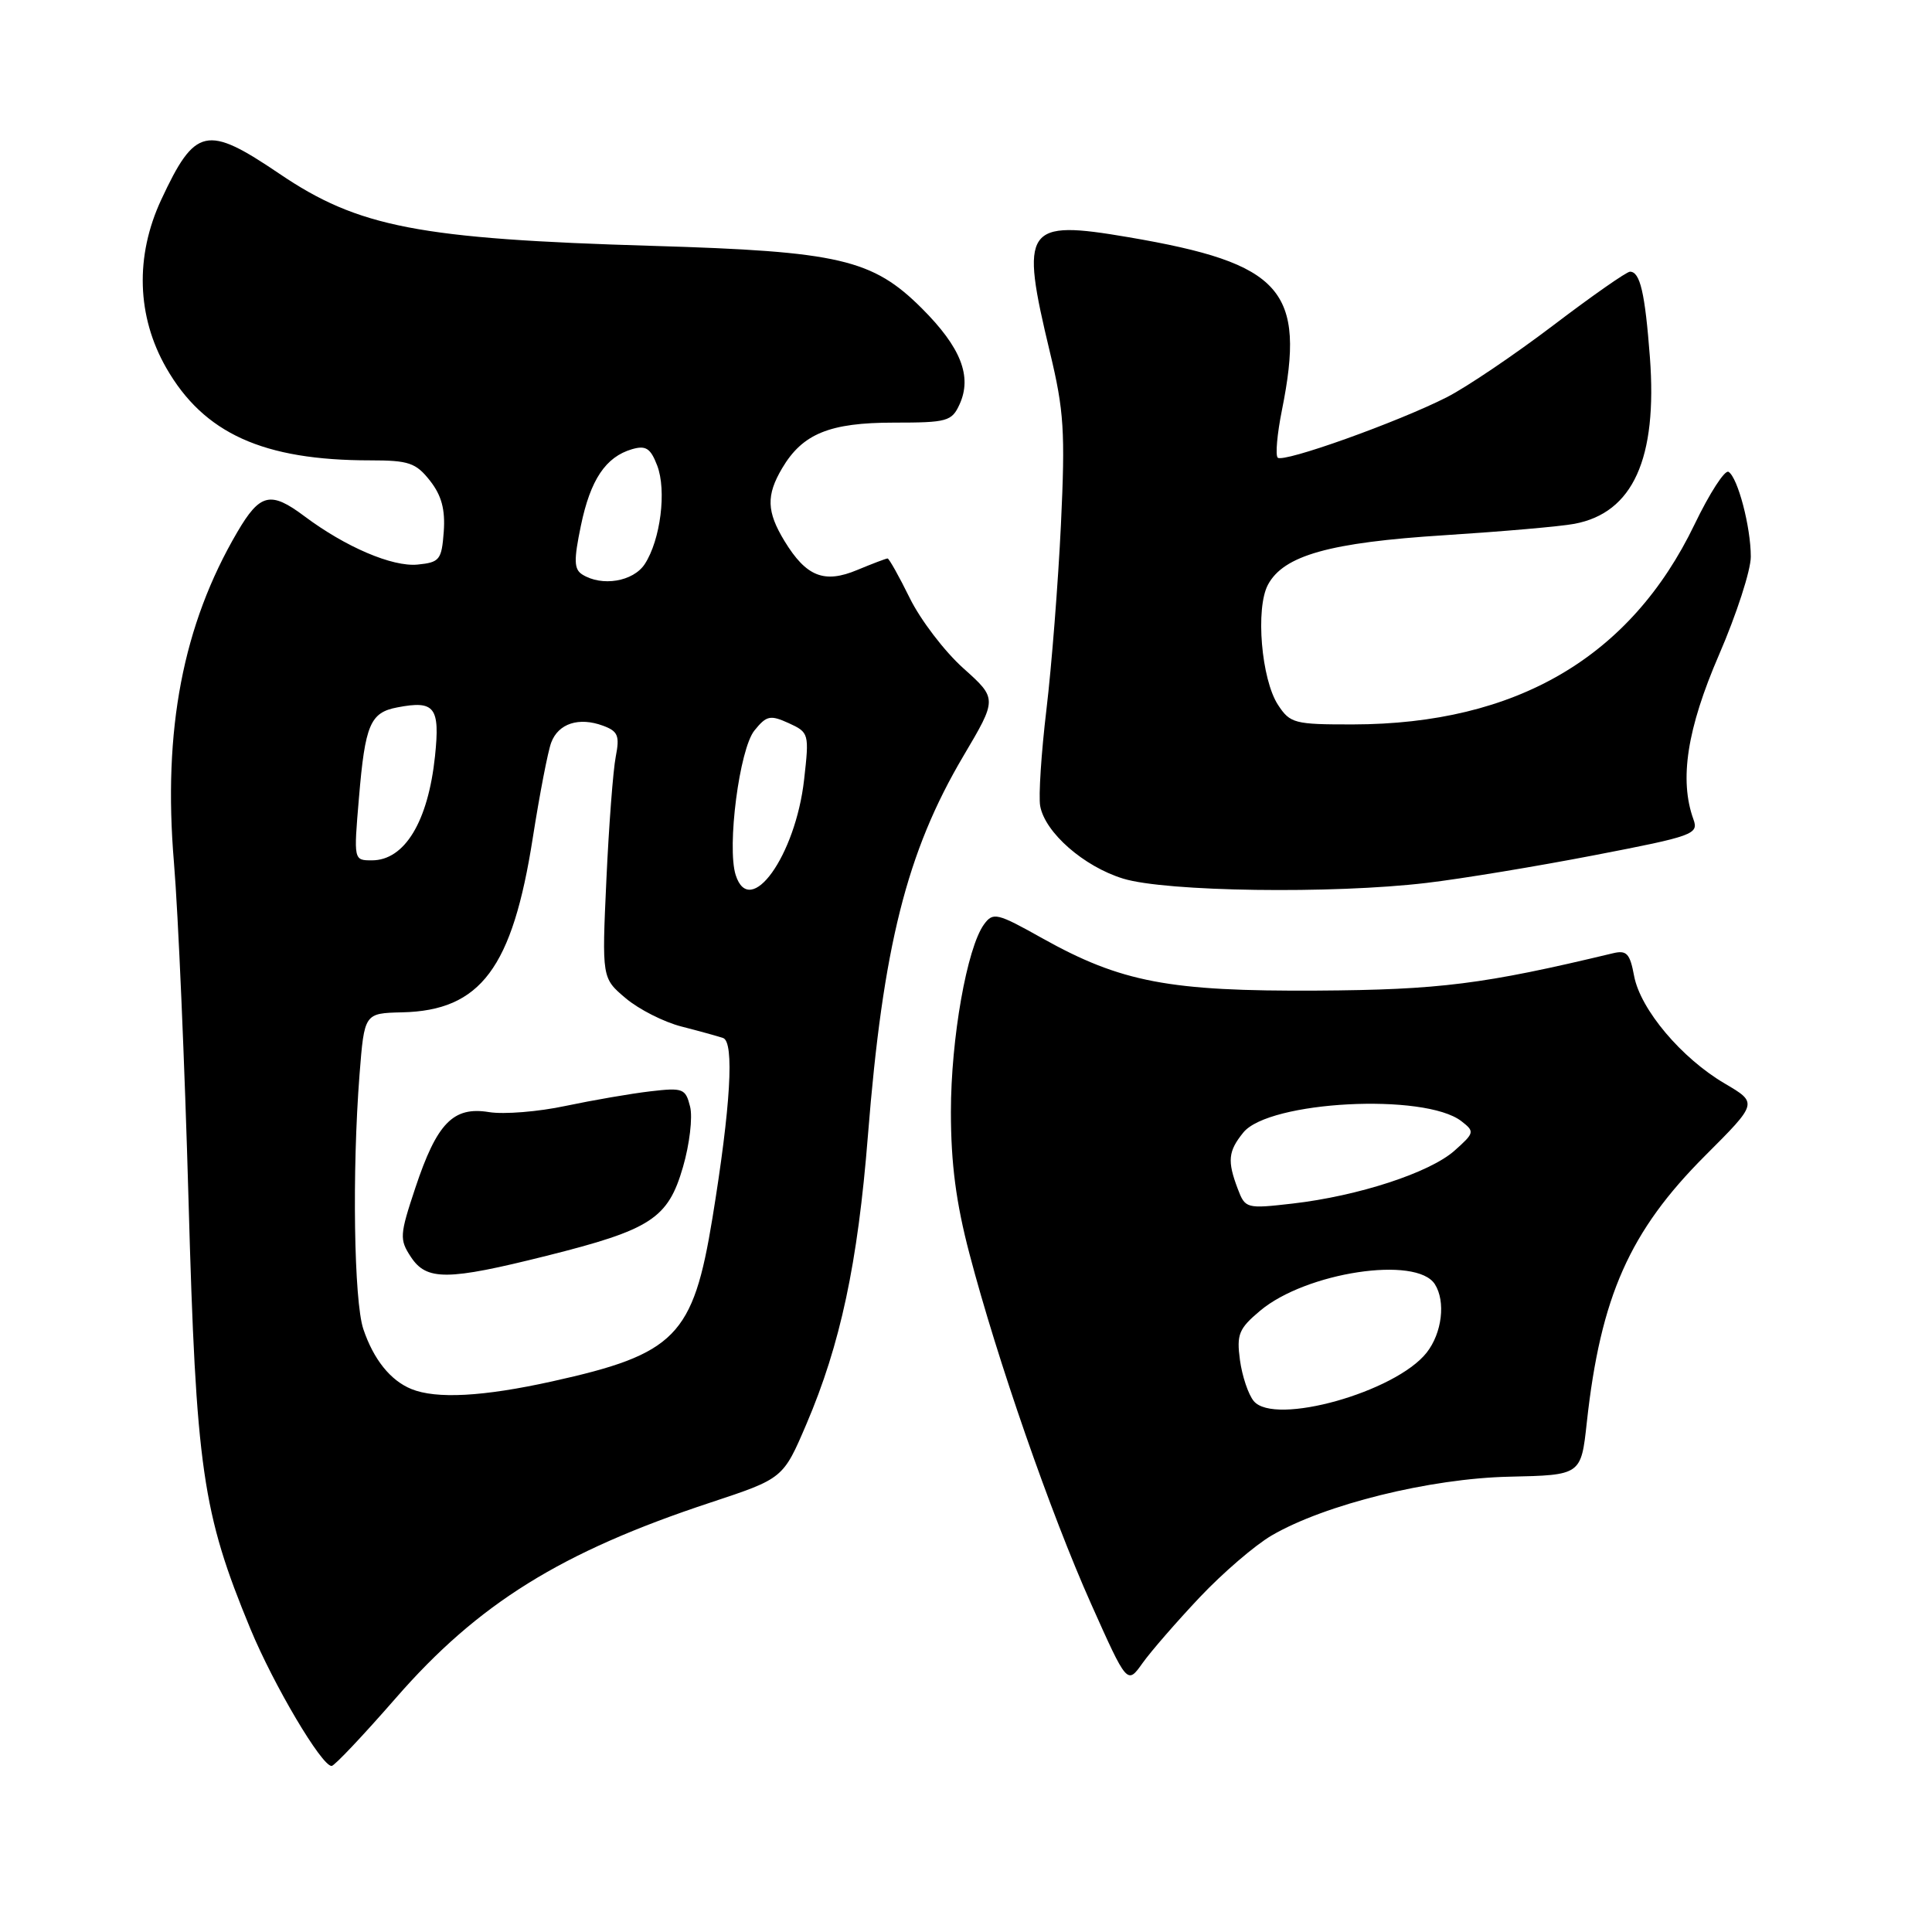 <?xml version="1.0" encoding="UTF-8" standalone="no"?>
<!DOCTYPE svg PUBLIC "-//W3C//DTD SVG 1.1//EN" "http://www.w3.org/Graphics/SVG/1.1/DTD/svg11.dtd" >
<svg xmlns="http://www.w3.org/2000/svg" xmlns:xlink="http://www.w3.org/1999/xlink" version="1.1" viewBox="0 0 256 256">
 <g >
 <path fill="currentColor"
d=" M 52.44 225.01 C 63.36 212.47 74.37 205.63 94.13 199.10 C 103.77 195.91 103.77 195.91 106.85 188.71 C 111.36 178.16 113.66 167.40 115.00 150.50 C 116.99 125.44 120.14 112.90 127.64 100.20 C 132.15 92.58 132.15 92.58 127.64 88.54 C 125.16 86.32 121.97 82.14 120.55 79.25 C 119.13 76.36 117.80 74.00 117.61 74.00 C 117.41 74.00 115.60 74.69 113.60 75.52 C 109.21 77.36 106.83 76.41 103.95 71.69 C 101.58 67.79 101.51 65.64 103.64 62.04 C 106.34 57.47 109.93 56.00 118.43 56.00 C 125.52 56.00 126.12 55.83 127.15 53.57 C 128.83 49.88 127.33 46.04 122.17 40.88 C 115.62 34.34 111.22 33.31 86.50 32.58 C 55.49 31.66 47.48 30.11 37.02 23.02 C 27.37 16.49 25.86 16.82 21.36 26.47 C 17.88 33.95 18.12 41.92 22.03 48.75 C 27.01 57.44 34.87 61.00 49.06 61.00 C 54.16 61.00 55.11 61.32 56.98 63.70 C 58.51 65.65 59.01 67.51 58.80 70.45 C 58.52 74.19 58.26 74.52 55.32 74.81 C 51.98 75.13 45.78 72.48 40.32 68.39 C 35.85 65.04 34.45 65.37 31.44 70.51 C 24.24 82.80 21.57 96.69 23.05 114.30 C 23.61 121.01 24.48 141.12 24.98 159.00 C 25.98 194.70 26.81 200.42 33.18 215.83 C 36.27 223.29 42.61 234.00 43.94 234.00 C 44.31 234.00 48.13 229.95 52.44 225.01 Z  M 158.97 211.65 C 162.01 208.43 166.30 204.74 168.50 203.46 C 175.54 199.35 189.47 195.90 200.00 195.67 C 209.50 195.46 209.50 195.46 210.26 188.48 C 212.09 171.79 215.93 163.14 225.96 153.11 C 232.92 146.15 232.92 146.15 228.55 143.58 C 222.81 140.22 217.37 133.76 216.53 129.33 C 215.97 126.32 215.54 125.87 213.69 126.32 C 196.60 130.42 190.74 131.16 174.50 131.26 C 154.93 131.37 148.54 130.15 138.12 124.33 C 132.11 120.96 131.59 120.84 130.39 122.48 C 128.13 125.58 126.00 137.61 126.00 147.34 C 126.00 154.16 126.68 159.38 128.46 166.14 C 132.14 180.17 139.19 200.46 144.57 212.51 C 149.36 223.23 149.36 223.23 151.40 220.36 C 152.52 218.79 155.93 214.87 158.97 211.65 Z  M 189.03 116.99 C 193.69 116.44 203.72 114.78 211.32 113.31 C 224.39 110.79 225.10 110.53 224.39 108.57 C 222.49 103.33 223.54 96.56 227.78 86.76 C 230.10 81.40 232.00 75.55 231.99 73.76 C 231.99 69.83 230.27 63.28 229.04 62.52 C 228.55 62.22 226.53 65.35 224.54 69.48 C 216.07 87.08 200.94 95.95 179.27 95.99 C 171.52 96.00 170.95 95.85 169.35 93.41 C 167.13 90.03 166.34 80.60 168.01 77.48 C 170.09 73.59 176.20 71.88 191.39 70.92 C 199.03 70.43 206.78 69.76 208.61 69.41 C 216.38 67.96 219.63 60.77 218.62 47.33 C 217.97 38.78 217.32 36.00 215.98 36.00 C 215.54 36.00 210.97 39.19 205.84 43.09 C 200.70 46.99 194.36 51.28 191.74 52.62 C 185.26 55.92 170.03 61.37 169.30 60.64 C 168.98 60.31 169.23 57.49 169.86 54.36 C 173.06 38.42 169.94 34.91 149.53 31.43 C 135.78 29.09 135.13 30.05 139.12 46.67 C 140.99 54.43 141.16 57.20 140.58 69.50 C 140.21 77.20 139.35 88.22 138.66 94.00 C 137.97 99.78 137.60 105.53 137.83 106.80 C 138.47 110.32 143.61 114.82 148.82 116.42 C 154.46 118.16 176.60 118.47 189.03 116.99 Z  M 54.50 184.05 C 51.73 182.92 49.49 180.12 48.14 176.10 C 46.90 172.39 46.64 155.24 47.64 142.38 C 48.28 134.26 48.28 134.26 53.27 134.14 C 63.69 133.91 67.90 128.28 70.60 111.00 C 71.51 105.22 72.60 99.55 73.04 98.39 C 73.99 95.86 76.71 94.98 79.90 96.16 C 81.89 96.89 82.13 97.49 81.59 100.26 C 81.24 102.04 80.68 109.38 80.35 116.56 C 79.75 129.61 79.75 129.61 82.92 132.28 C 84.66 133.75 87.98 135.43 90.30 136.02 C 92.61 136.61 95.09 137.30 95.81 137.54 C 97.32 138.05 96.82 146.60 94.40 161.41 C 91.84 177.06 89.53 179.42 73.17 183.04 C 64.00 185.07 57.80 185.40 54.50 184.05 Z  M 72.43 166.40 C 86.27 162.93 88.52 161.47 90.50 154.63 C 91.37 151.64 91.80 148.04 91.44 146.63 C 90.84 144.23 90.50 144.10 86.15 144.61 C 83.59 144.91 78.55 145.78 74.94 146.54 C 71.34 147.31 66.77 147.68 64.80 147.36 C 60.05 146.58 57.89 148.81 55.03 157.41 C 52.96 163.63 52.92 164.23 54.43 166.53 C 56.52 169.72 59.25 169.70 72.43 166.40 Z  M 97.48 115.94 C 96.30 112.21 97.98 99.24 99.97 96.79 C 101.57 94.81 102.06 94.71 104.51 95.82 C 107.19 97.05 107.24 97.20 106.55 103.29 C 105.42 113.39 99.36 121.85 97.48 115.94 Z  M 47.56 105.75 C 48.38 95.99 49.05 94.41 52.66 93.73 C 57.61 92.78 58.32 93.69 57.64 100.20 C 56.73 108.86 53.62 114.00 49.28 114.00 C 46.86 114.00 46.86 114.00 47.56 105.75 Z  M 77.15 76.12 C 76.05 75.42 76.02 74.23 76.97 69.66 C 78.23 63.56 80.26 60.54 83.75 59.52 C 85.58 58.99 86.20 59.39 87.08 61.68 C 88.35 64.99 87.52 71.55 85.43 74.75 C 83.90 77.07 79.75 77.76 77.15 76.12 Z  M 166.13 185.65 C 165.41 184.79 164.59 182.34 164.30 180.22 C 163.84 176.81 164.15 176.05 166.96 173.69 C 173.03 168.58 187.71 166.35 190.13 170.17 C 191.58 172.46 191.08 176.63 189.04 179.23 C 184.92 184.46 168.87 188.96 166.13 185.65 Z  M 164.01 157.53 C 162.61 153.84 162.73 152.55 164.75 150.06 C 168.15 145.88 188.78 144.80 193.64 148.56 C 195.42 149.94 195.39 150.10 192.74 152.46 C 189.47 155.38 179.98 158.48 171.26 159.48 C 165.15 160.18 165.00 160.14 164.01 157.53 Z "/>
</g>
</svg>